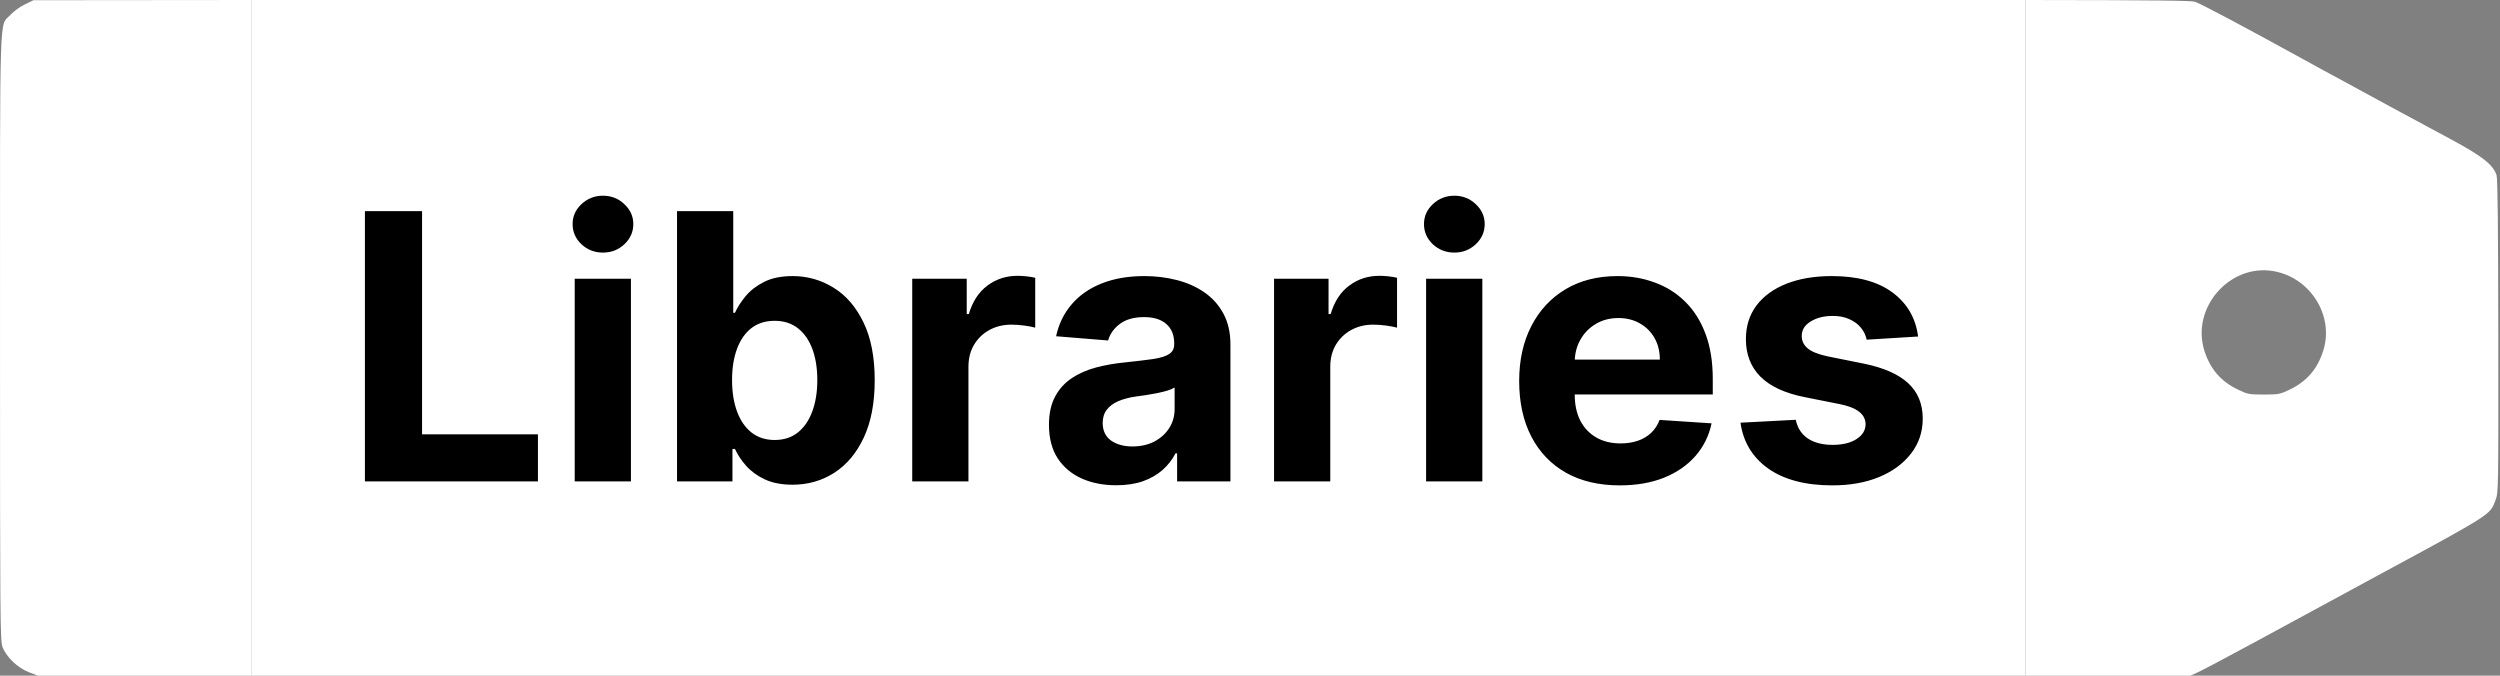 <svg width="148" height="40" viewBox="0 0 148 40" fill="none" xmlns="http://www.w3.org/2000/svg">
<rect x="0" y="0" width="148" height="40" fill="#808080" stroke="none"/>
<path d="M1.46 0.266L1.979 0.013L14.903 0V40H2.243L1.715 39.797C1.056 39.544 0.379 38.903 0.15 38.304C0.01 37.916 0.001 36.845 0.001 19.956C0.001 -0.021 -0.052 1.607 0.616 0.882C0.801 0.679 1.179 0.401 1.46 0.266Z" fill="white"/>
<rect width="105" height="40" transform="translate(14.903)" fill="white"/>
<path d="M21.603 28.5V12.5H24.986V25.711H31.846V28.5H21.603ZM34.023 28.5V16.5H37.351V28.5H34.023ZM35.695 14.953C35.2 14.953 34.776 14.789 34.422 14.461C34.073 14.128 33.898 13.729 33.898 13.266C33.898 12.807 34.073 12.414 34.422 12.086C34.776 11.753 35.2 11.586 35.695 11.586C36.19 11.586 36.612 11.753 36.961 12.086C37.315 12.414 37.492 12.807 37.492 13.266C37.492 13.729 37.315 14.128 36.961 14.461C36.612 14.789 36.19 14.953 35.695 14.953ZM40.08 28.5V12.5H43.408V18.516H43.51C43.655 18.193 43.866 17.865 44.142 17.531C44.424 17.193 44.788 16.912 45.236 16.688C45.689 16.458 46.252 16.344 46.924 16.344C47.799 16.344 48.606 16.573 49.346 17.031C50.085 17.484 50.676 18.169 51.119 19.086C51.562 19.997 51.783 21.141 51.783 22.516C51.783 23.854 51.567 24.984 51.135 25.906C50.707 26.823 50.124 27.518 49.385 27.992C48.65 28.461 47.827 28.695 46.916 28.695C46.27 28.695 45.721 28.588 45.267 28.375C44.819 28.162 44.452 27.893 44.166 27.57C43.879 27.242 43.661 26.912 43.51 26.578H43.361V28.5H40.08ZM43.338 22.5C43.338 23.213 43.437 23.836 43.635 24.367C43.832 24.898 44.119 25.312 44.494 25.609C44.869 25.901 45.325 26.047 45.861 26.047C46.403 26.047 46.861 25.898 47.236 25.602C47.611 25.299 47.895 24.883 48.088 24.352C48.286 23.815 48.385 23.198 48.385 22.5C48.385 21.807 48.288 21.198 48.096 20.672C47.903 20.146 47.619 19.734 47.244 19.438C46.869 19.141 46.408 18.992 45.861 18.992C45.319 18.992 44.861 19.135 44.486 19.422C44.116 19.708 43.832 20.115 43.635 20.641C43.437 21.167 43.338 21.787 43.338 22.5ZM54.004 28.5V16.5H57.23V18.594H57.355C57.574 17.849 57.941 17.287 58.457 16.906C58.972 16.521 59.566 16.328 60.238 16.328C60.405 16.328 60.584 16.338 60.777 16.359C60.97 16.38 61.139 16.409 61.285 16.445V19.398C61.129 19.352 60.913 19.31 60.636 19.273C60.36 19.237 60.108 19.219 59.879 19.219C59.389 19.219 58.952 19.326 58.566 19.539C58.186 19.747 57.884 20.039 57.66 20.414C57.441 20.789 57.332 21.221 57.332 21.711V28.5H54.004ZM66.084 28.727C65.318 28.727 64.636 28.594 64.037 28.328C63.438 28.057 62.964 27.659 62.615 27.133C62.271 26.602 62.099 25.94 62.099 25.148C62.099 24.482 62.222 23.922 62.467 23.469C62.711 23.016 63.045 22.651 63.467 22.375C63.888 22.099 64.368 21.891 64.904 21.75C65.446 21.609 66.013 21.51 66.607 21.453C67.305 21.38 67.868 21.312 68.295 21.25C68.722 21.182 69.032 21.083 69.224 20.953C69.417 20.823 69.513 20.63 69.513 20.375V20.328C69.513 19.833 69.357 19.451 69.045 19.18C68.737 18.909 68.3 18.773 67.732 18.773C67.133 18.773 66.657 18.906 66.302 19.172C65.948 19.432 65.714 19.76 65.599 20.156L62.521 19.906C62.678 19.177 62.985 18.547 63.443 18.016C63.901 17.479 64.493 17.068 65.217 16.781C65.946 16.49 66.79 16.344 67.748 16.344C68.415 16.344 69.052 16.422 69.662 16.578C70.276 16.734 70.821 16.977 71.295 17.305C71.774 17.633 72.151 18.055 72.427 18.57C72.704 19.081 72.842 19.693 72.842 20.406V28.5H69.685V26.836H69.592C69.399 27.211 69.141 27.542 68.818 27.828C68.495 28.109 68.107 28.331 67.654 28.492C67.201 28.648 66.677 28.727 66.084 28.727ZM67.037 26.43C67.526 26.43 67.959 26.333 68.334 26.141C68.709 25.943 69.003 25.677 69.217 25.344C69.43 25.01 69.537 24.633 69.537 24.211V22.938C69.433 23.005 69.29 23.068 69.107 23.125C68.93 23.177 68.73 23.227 68.506 23.273C68.282 23.315 68.058 23.354 67.834 23.391C67.61 23.422 67.407 23.451 67.224 23.477C66.834 23.534 66.493 23.625 66.201 23.75C65.909 23.875 65.683 24.044 65.521 24.258C65.36 24.466 65.279 24.727 65.279 25.039C65.279 25.492 65.443 25.838 65.771 26.078C66.105 26.312 66.526 26.43 67.037 26.43ZM75.424 28.5V16.5H78.65V18.594H78.775C78.994 17.849 79.361 17.287 79.877 16.906C80.392 16.521 80.986 16.328 81.658 16.328C81.825 16.328 82.004 16.338 82.197 16.359C82.39 16.38 82.559 16.409 82.705 16.445V19.398C82.549 19.352 82.332 19.31 82.056 19.273C81.78 19.237 81.528 19.219 81.299 19.219C80.809 19.219 80.371 19.326 79.986 19.539C79.606 19.747 79.304 20.039 79.08 20.414C78.861 20.789 78.752 21.221 78.752 21.711V28.5H75.424ZM84.425 28.5V16.5H87.754V28.5H84.425ZM86.097 14.953C85.603 14.953 85.178 14.789 84.824 14.461C84.475 14.128 84.3 13.729 84.3 13.266C84.3 12.807 84.475 12.414 84.824 12.086C85.178 11.753 85.603 11.586 86.097 11.586C86.592 11.586 87.014 11.753 87.363 12.086C87.717 12.414 87.894 12.807 87.894 13.266C87.894 13.729 87.717 14.128 87.363 14.461C87.014 14.789 86.592 14.953 86.097 14.953ZM95.888 28.734C94.654 28.734 93.592 28.484 92.701 27.984C91.816 27.479 91.133 26.766 90.654 25.844C90.175 24.917 89.935 23.82 89.935 22.555C89.935 21.32 90.175 20.237 90.654 19.305C91.133 18.372 91.808 17.646 92.677 17.125C93.552 16.604 94.579 16.344 95.756 16.344C96.547 16.344 97.284 16.471 97.967 16.727C98.654 16.977 99.253 17.354 99.763 17.859C100.279 18.365 100.68 19 100.967 19.766C101.253 20.526 101.396 21.417 101.396 22.438V23.352H91.263V21.289H98.263C98.263 20.81 98.159 20.385 97.951 20.016C97.743 19.646 97.454 19.357 97.084 19.148C96.719 18.935 96.295 18.828 95.81 18.828C95.305 18.828 94.857 18.945 94.467 19.18C94.081 19.409 93.779 19.719 93.56 20.109C93.342 20.495 93.23 20.924 93.224 21.398V23.359C93.224 23.953 93.334 24.466 93.552 24.898C93.776 25.331 94.092 25.664 94.498 25.898C94.904 26.133 95.386 26.25 95.943 26.25C96.313 26.25 96.651 26.198 96.959 26.094C97.266 25.99 97.529 25.833 97.748 25.625C97.967 25.417 98.133 25.162 98.248 24.859L101.326 25.062C101.17 25.802 100.849 26.448 100.365 27C99.886 27.547 99.266 27.974 98.506 28.281C97.75 28.583 96.878 28.734 95.888 28.734ZM113.552 19.922L110.506 20.109C110.454 19.849 110.342 19.615 110.17 19.406C109.998 19.193 109.771 19.023 109.49 18.898C109.214 18.768 108.883 18.703 108.498 18.703C107.982 18.703 107.547 18.812 107.193 19.031C106.839 19.245 106.662 19.531 106.662 19.891C106.662 20.177 106.776 20.419 107.006 20.617C107.235 20.815 107.628 20.974 108.185 21.094L110.357 21.531C111.524 21.771 112.394 22.156 112.967 22.688C113.539 23.219 113.826 23.917 113.826 24.781C113.826 25.568 113.594 26.258 113.131 26.852C112.672 27.445 112.042 27.909 111.24 28.242C110.443 28.57 109.524 28.734 108.482 28.734C106.894 28.734 105.628 28.404 104.685 27.742C103.748 27.076 103.198 26.169 103.037 25.023L106.31 24.852C106.409 25.336 106.649 25.706 107.029 25.961C107.409 26.211 107.896 26.336 108.49 26.336C109.073 26.336 109.542 26.224 109.896 26C110.256 25.771 110.438 25.477 110.443 25.117C110.438 24.815 110.31 24.568 110.06 24.375C109.81 24.177 109.425 24.026 108.904 23.922L106.826 23.508C105.654 23.273 104.782 22.867 104.209 22.289C103.641 21.711 103.357 20.974 103.357 20.078C103.357 19.307 103.566 18.643 103.982 18.086C104.404 17.529 104.995 17.099 105.756 16.797C106.521 16.495 107.417 16.344 108.443 16.344C109.959 16.344 111.151 16.664 112.021 17.305C112.896 17.945 113.407 18.818 113.552 19.922Z" fill="black"/>
<path fill-rule="evenodd" clip-rule="evenodd" d="M147.795 10.368C147.592 9.752 146.959 9.255 145.166 8.285C144.511 7.935 143.508 7.394 142.601 6.904C142.217 6.697 141.851 6.499 141.535 6.329C140.948 6.007 140.28 5.645 139.707 5.334C139.241 5.081 138.838 4.862 138.59 4.726C138.036 4.431 137.042 3.892 136.392 3.529C132.822 1.564 130.273 0.215 129.947 0.105C129.732 0.037 127.962 0.007 119.903 0V40H129.666L130.079 39.815C130.299 39.722 131.741 38.954 133.288 38.12C133.819 37.831 134.501 37.463 135.243 37.062C136.652 36.3 138.281 35.42 139.513 34.746C146.555 30.94 147.3 30.555 147.595 29.95C147.645 29.849 147.681 29.742 147.733 29.611C147.909 29.164 147.909 28.987 147.9 19.905C147.891 13.564 147.865 10.562 147.795 10.368ZM135.53 23.074C136.559 22.587 137.201 21.843 137.543 20.737C138.185 18.656 136.752 16.407 134.554 16.044C131.969 15.628 129.719 18.231 130.492 20.737C130.835 21.843 131.477 22.587 132.506 23.074C133.051 23.34 133.165 23.357 134.018 23.357C134.871 23.357 134.985 23.34 135.53 23.074Z" fill="white"/>
</svg>

